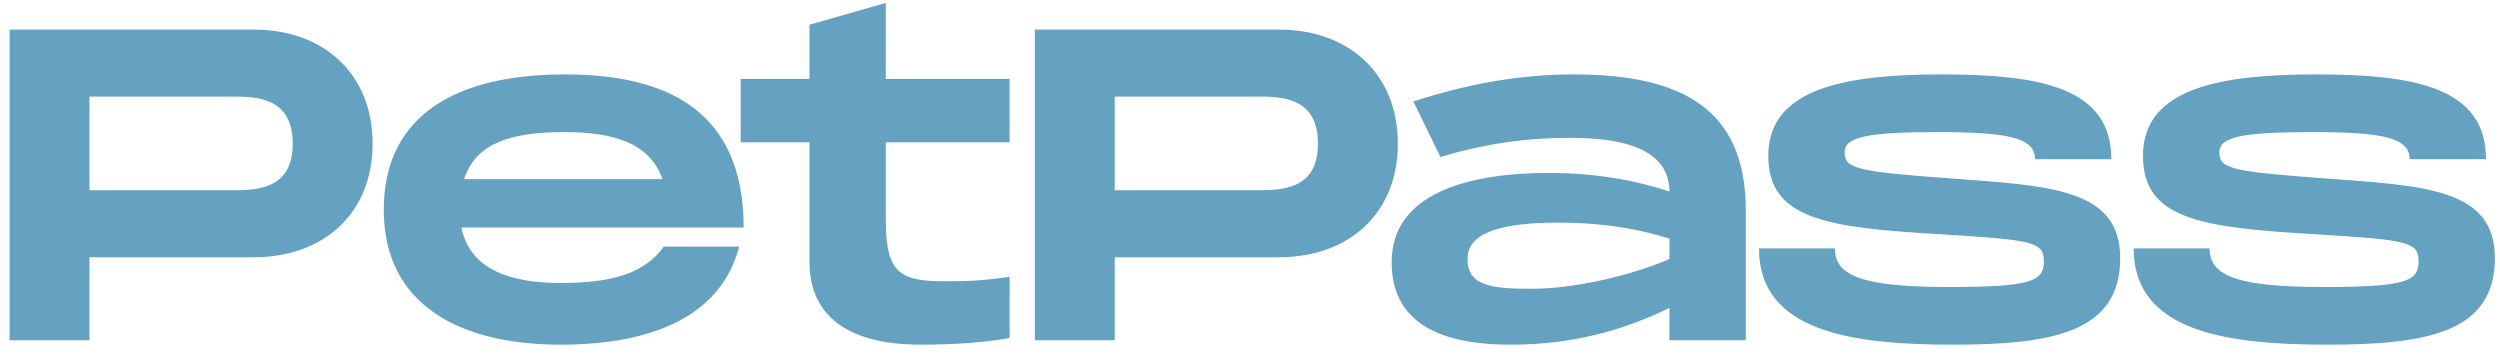 <svg width="169" height="24" viewBox="0 0 169 24" fill="none" xmlns="http://www.w3.org/2000/svg">
<path d="M17.149 2H0.649V23H6.049V17.39H17.149C21.919 17.39 25.189 14.39 25.189 9.71C25.189 5.03 21.919 2 17.149 2ZM15.649 12.86H6.049V6.53H15.649C17.269 6.53 19.789 6.53 19.789 9.71C19.789 12.86 17.269 12.86 15.649 12.86ZM37.882 19.13C34.462 19.13 31.762 18.2 31.192 15.38H50.272C50.272 7.34 44.901 5.03 38.181 5.03C31.012 5.03 25.942 7.67 25.942 14.18C25.942 20.66 31.162 23.3 37.882 23.3C44.422 23.3 48.801 21.17 49.971 16.67H44.871C43.581 18.47 41.422 19.13 37.882 19.13ZM38.151 8.93C41.392 8.93 43.911 9.62 44.782 12.11H31.372C32.181 9.62 34.642 8.93 38.151 8.93ZM68.249 9.62V5.33H59.879V0.2L54.719 1.67V5.33H50.069V9.62H54.719V17.69C54.719 21.59 57.659 23.3 62.219 23.3C64.589 23.3 66.539 23.15 68.249 22.85V18.71C66.179 19.01 65.279 19.01 63.659 19.01C60.539 19.01 59.879 18.14 59.879 14.72V9.62H68.249ZM86.455 2H69.955V23H75.355V17.39H86.455C91.225 17.39 94.495 14.39 94.495 9.71C94.495 5.03 91.225 2 86.455 2ZM84.955 12.86H75.355V6.53H84.955C86.575 6.53 89.095 6.53 89.095 9.71C89.095 12.86 86.575 12.86 84.955 12.86ZM106.375 5.03C102.685 5.03 99.145 5.69 95.545 6.86L97.375 10.61C101.005 9.53 103.825 9.32 106.135 9.32C108.535 9.32 112.855 9.59 112.855 12.95C110.545 12.17 107.755 11.69 104.725 11.69C99.115 11.69 94.075 13.13 94.075 17.72C94.075 21.71 97.165 23.3 102.115 23.3C106.285 23.3 109.735 22.34 112.855 20.81V23H118.015V14.09C117.955 7.4 113.755 5.03 106.375 5.03ZM112.855 17.51C110.215 18.65 106.375 19.52 103.585 19.52C100.915 19.52 99.205 19.37 99.205 17.51C99.205 15.71 101.515 15.05 105.355 15.05C108.625 15.05 111.055 15.56 112.855 16.13V17.51ZM118.906 16.79C118.906 22.43 125.206 23.3 132.016 23.3C138.826 23.3 143.326 22.43 143.326 17.45C143.326 12.74 138.616 12.56 131.716 12.05C125.626 11.6 124.696 11.42 124.696 10.31C124.696 9.29 126.076 8.93 130.936 8.93C135.706 8.93 137.566 9.29 137.566 10.76H142.726C142.726 5.9 137.896 5.03 131.236 5.03C124.936 5.03 119.536 5.9 119.536 10.52C119.536 14.78 123.346 15.38 131.116 15.83C137.326 16.22 138.166 16.31 138.166 17.66C138.166 19.04 137.266 19.4 131.716 19.4C125.986 19.4 124.036 18.68 124.036 16.79H118.906ZM144.234 16.79C144.234 22.43 150.534 23.3 157.344 23.3C164.154 23.3 168.654 22.43 168.654 17.45C168.654 12.74 163.944 12.56 157.044 12.05C150.954 11.6 150.024 11.42 150.024 10.31C150.024 9.29 151.404 8.93 156.264 8.93C161.034 8.93 162.894 9.29 162.894 10.76H168.054C168.054 5.9 163.224 5.03 156.564 5.03C150.264 5.03 144.864 5.9 144.864 10.52C144.864 14.78 148.674 15.38 156.444 15.83C162.654 16.22 163.494 16.31 163.494 17.66C163.494 19.04 162.594 19.4 157.044 19.4C151.314 19.4 149.364 18.68 149.364 16.79H144.234Z" fill="#65A2C2"/>
</svg>
